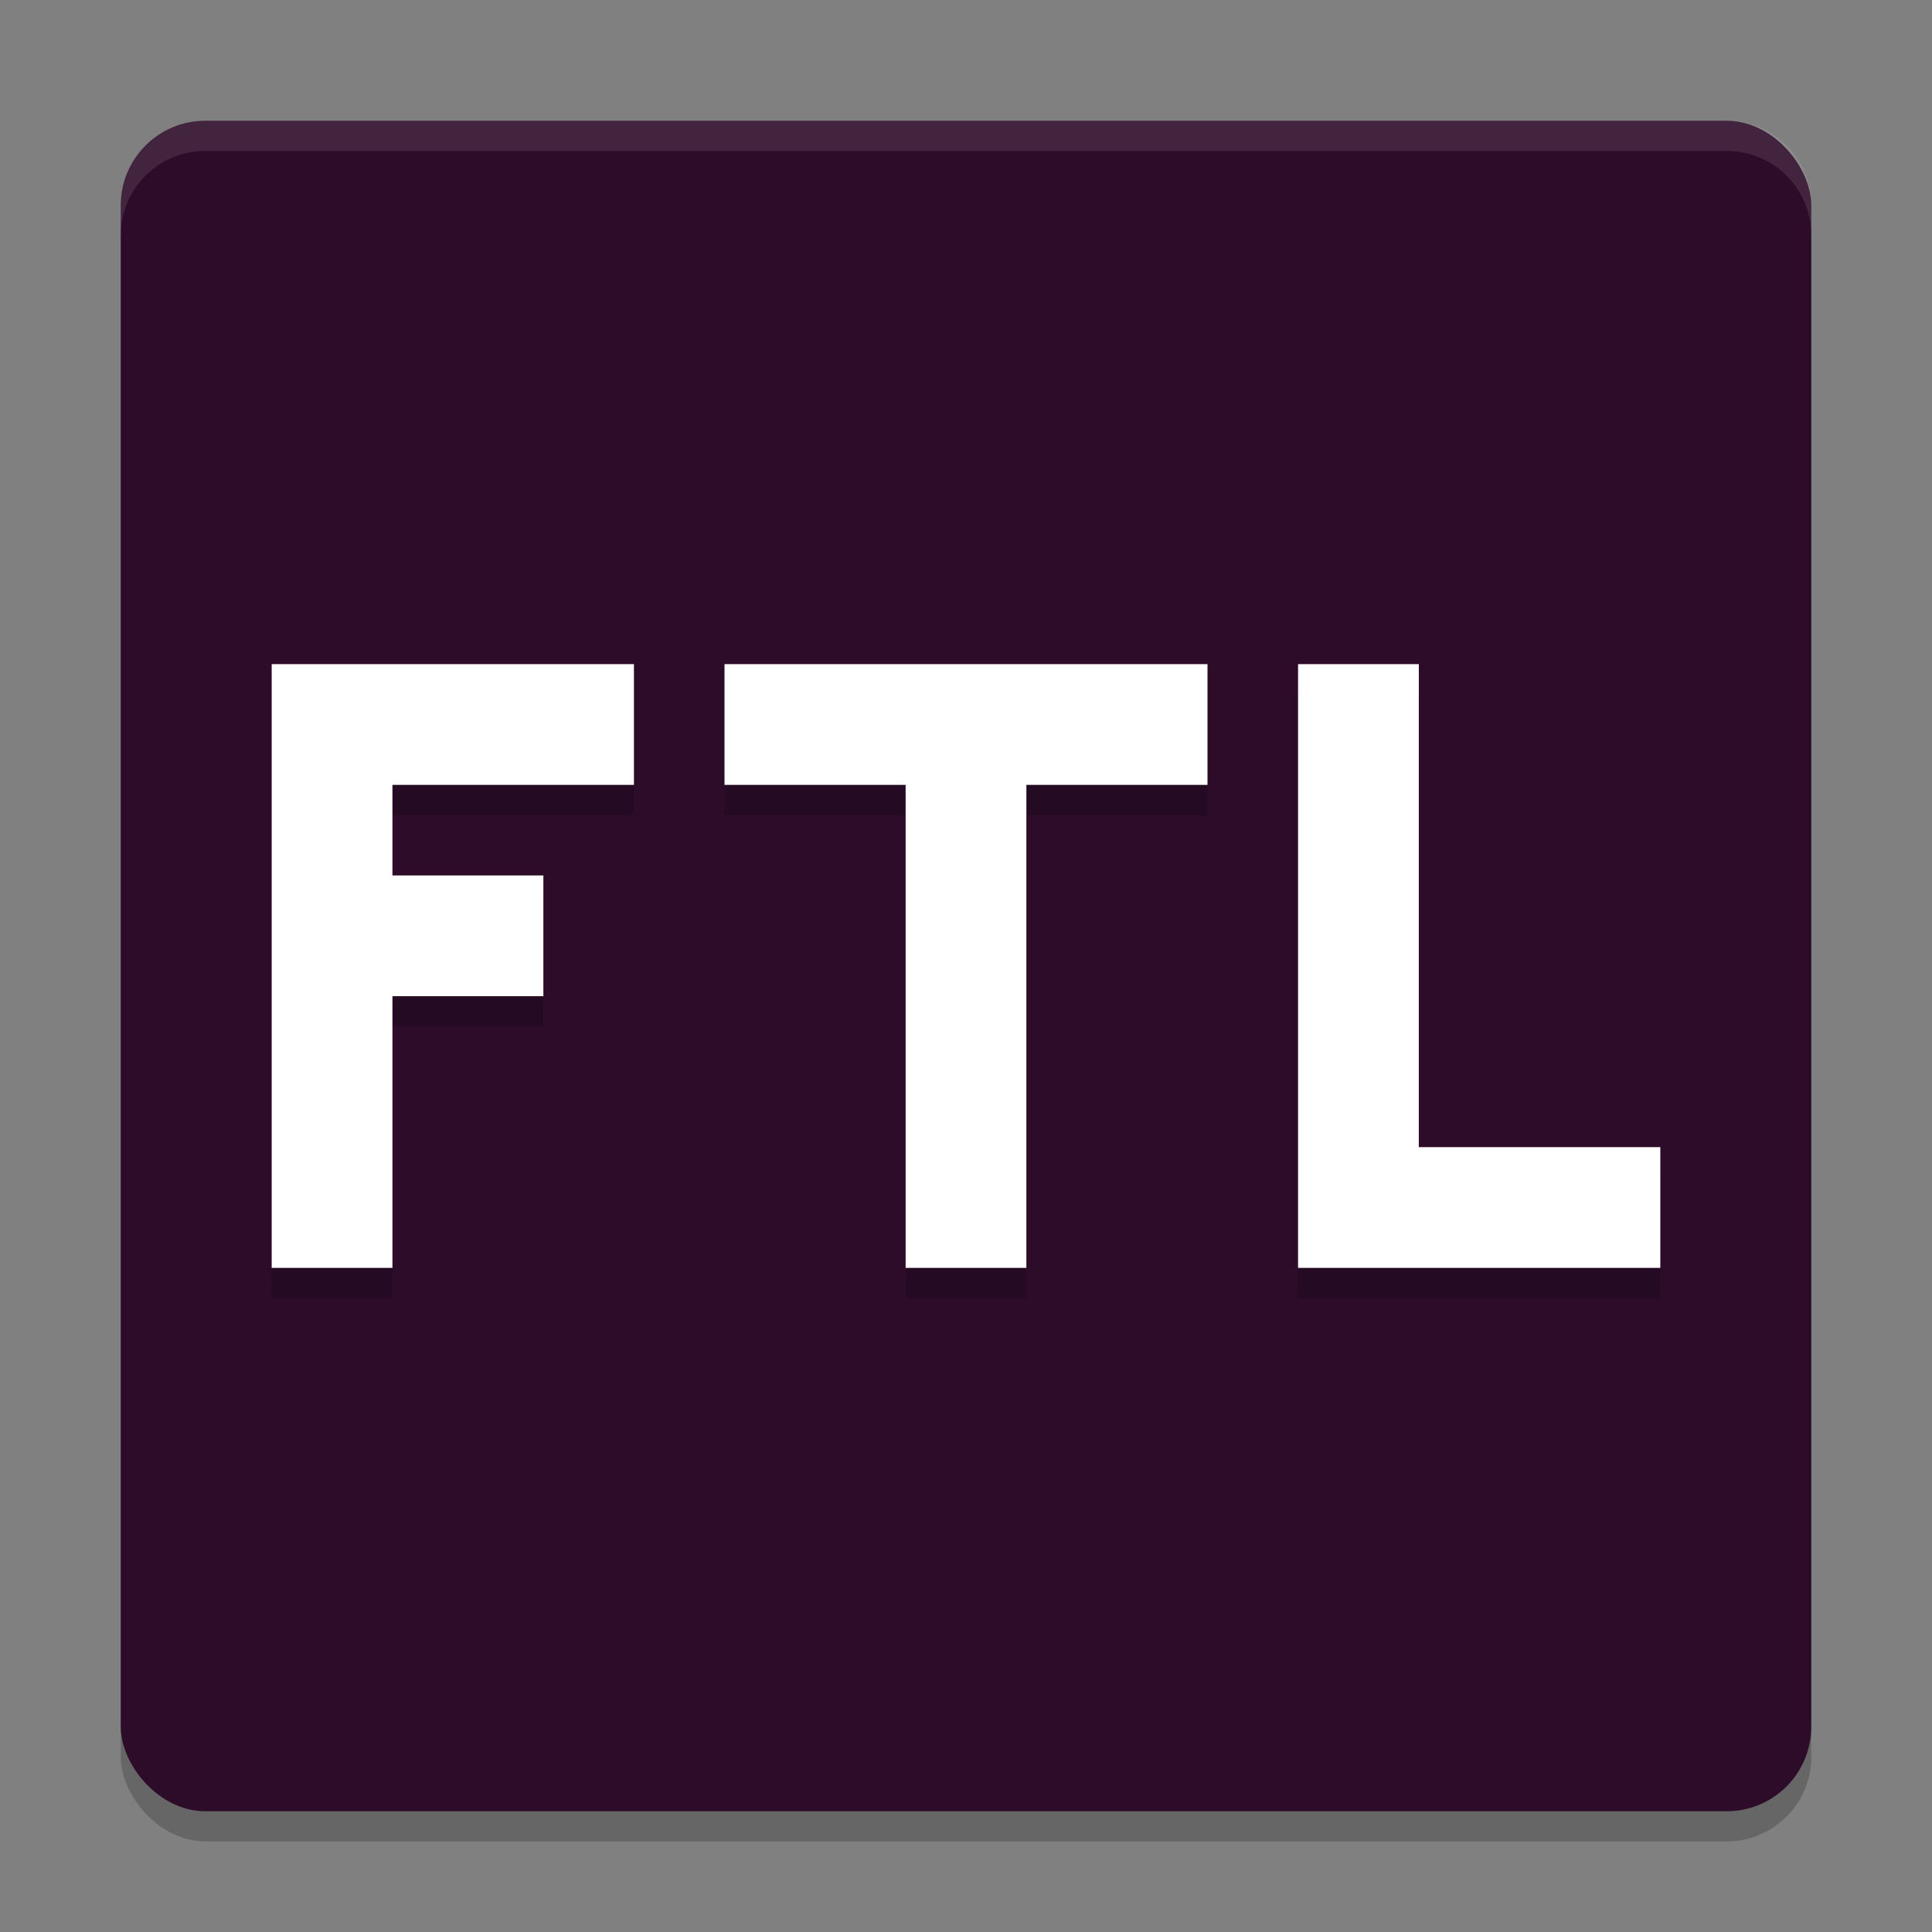 <svg xmlns="http://www.w3.org/2000/svg" width="64" height="64" version="1.1">
 <rect width="100%" height="100%" fill="#808080" stroke="none"/>
 <rect style="opacity:0.2" width="56" height="56" x="4" y="5" rx="2.8" ry="2.8"/>
 <rect style="fill:#2d0c2a" width="56" height="56" x="4" y="4" rx="2.8" ry="2.8"/>
 <path style="opacity:0.2" d="m 9,23 v 20 h 4 v -9 h 5 v -4 h -5 v -3 h 8 v -4 z m 15,0 v 4 h 6 v 16 h 4 V 27 h 6 v -4 z m 19,0 V 43 H 55 V 39 H 47 V 23 Z"/>
 <path style="fill:#ffffff" d="m 9,22 v 20 h 4 v -9 h 5 v -4 h -5 v -3 h 8 v -4 z m 15,0 v 4 h 6 v 16 h 4 V 26 h 6 v -4 z m 19,0 V 42 H 55 V 38 H 47 V 22 Z"/>
 <path style="opacity:0.1;fill:#ffffff" d="M 6.801 4 C 5.25 4 4 5.25 4 6.801 L 4 7.801 C 4 6.25 5.25 5 6.801 5 L 57.199 5 C 58.75 5 60 6.25 60 7.801 L 60 6.801 C 60 5.25 58.75 4 57.199 4 L 6.801 4 z"/>
</svg>
